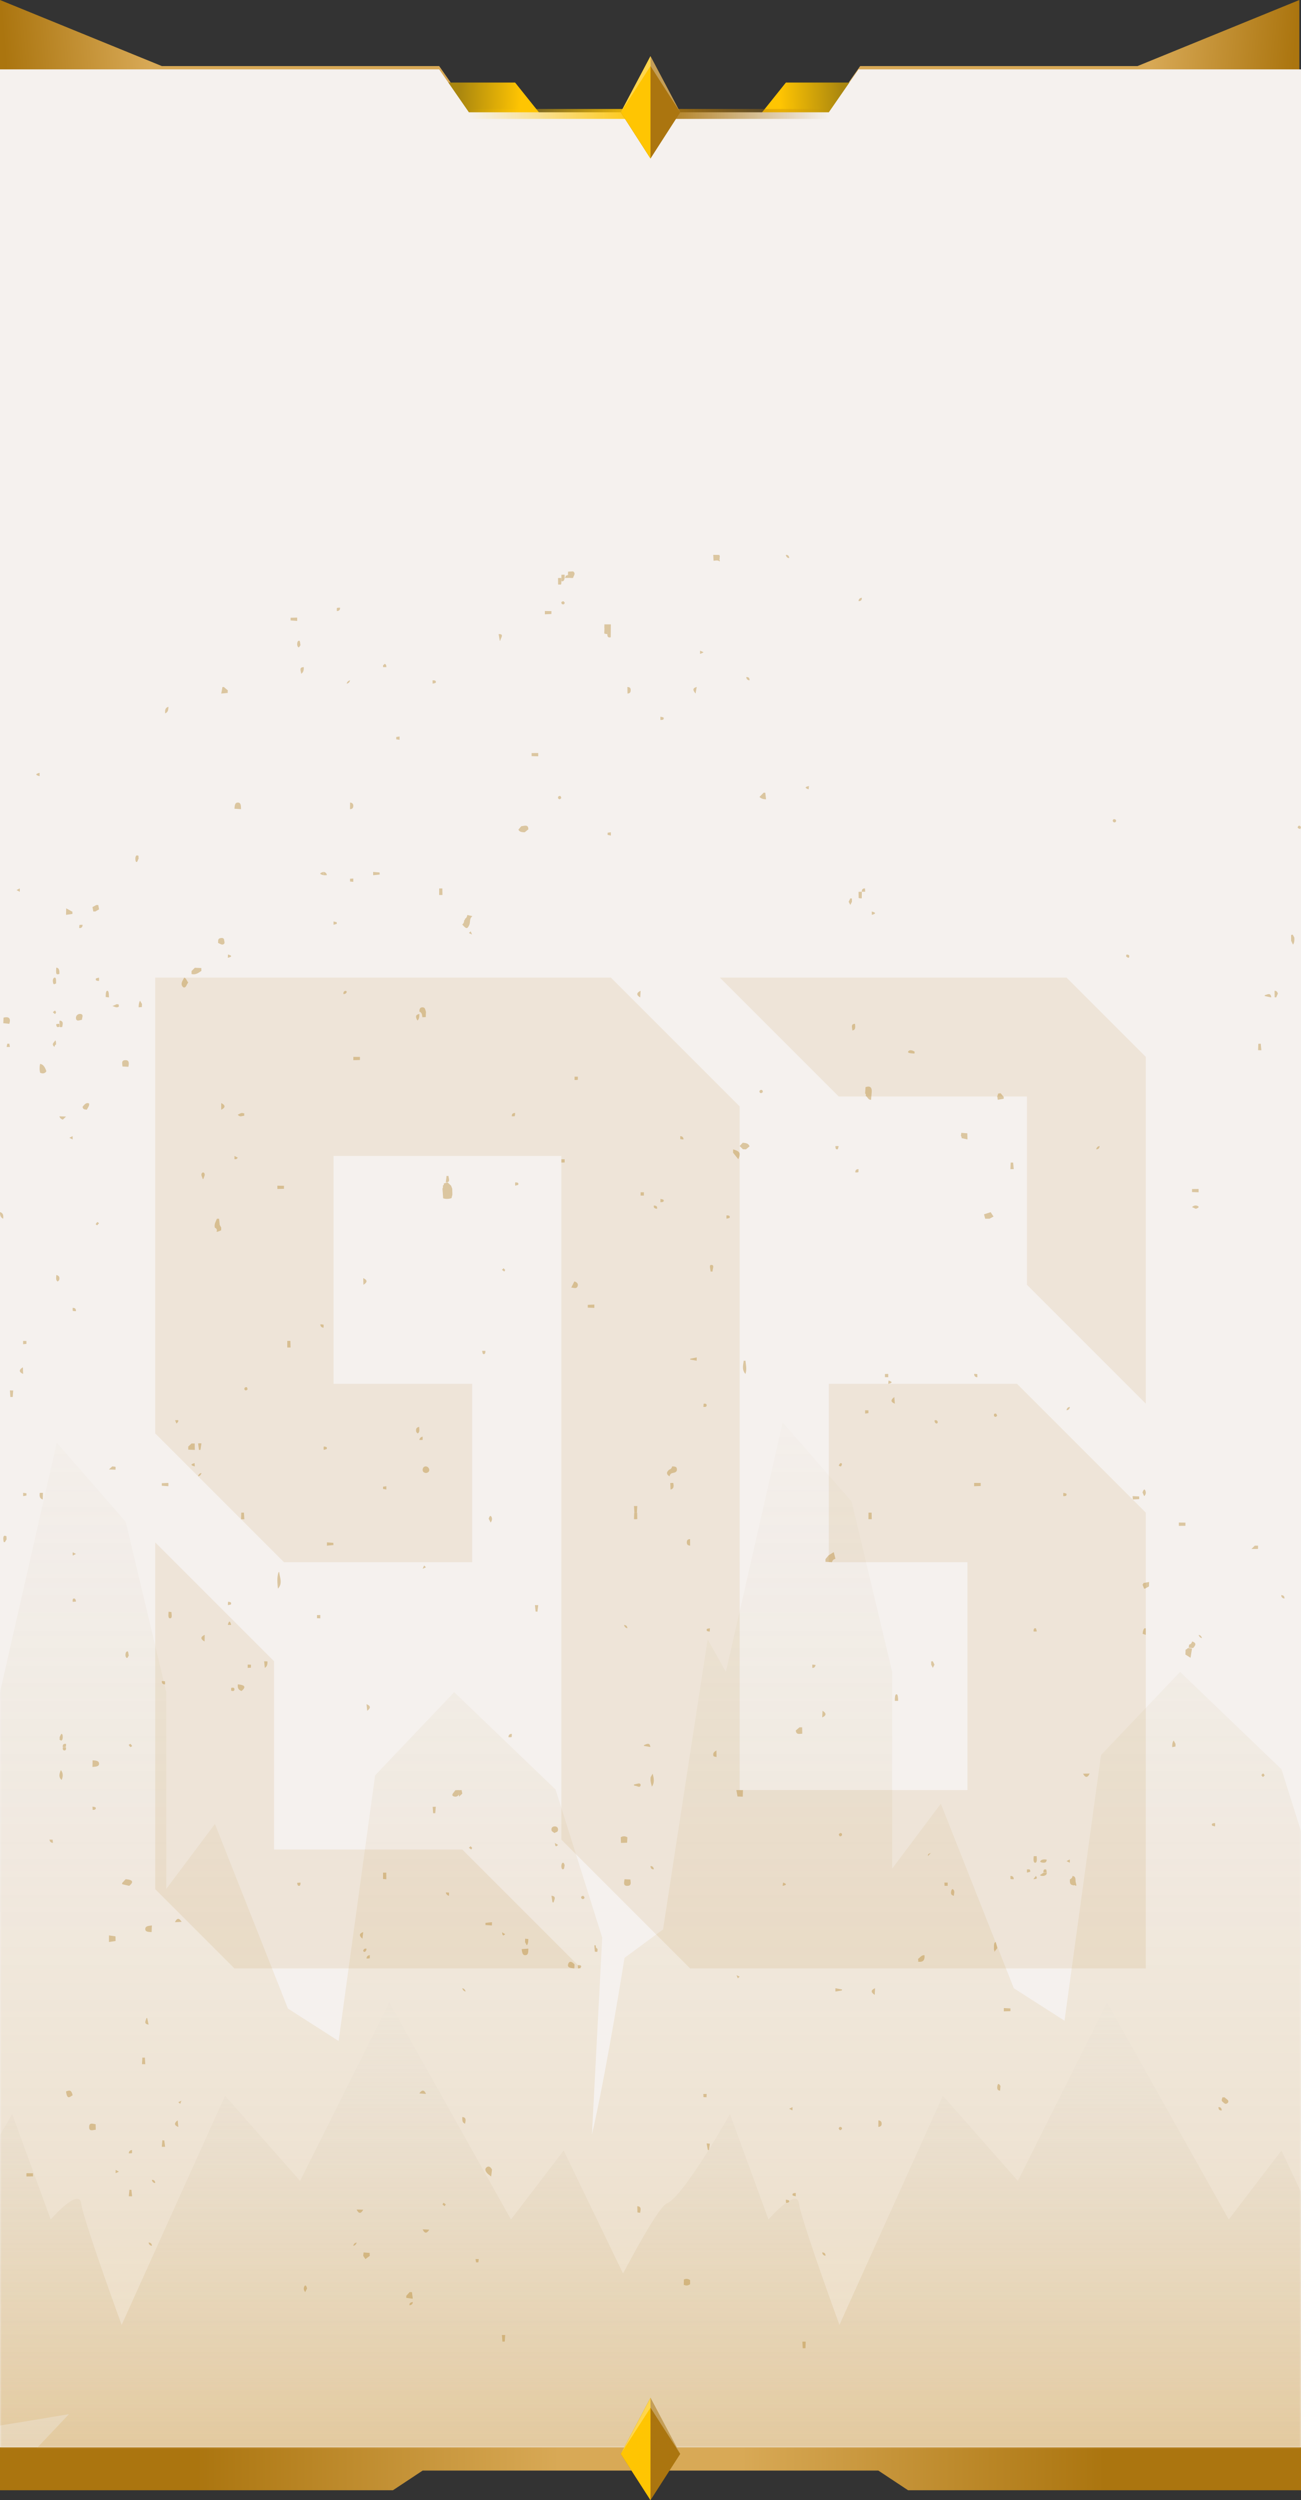 <svg xmlns="http://www.w3.org/2000/svg" width="394" height="757" fill="none" xmlns:v="https://vecta.io/nano"><rect width="100%" height="100%" fill="#333333" stroke="none"/><path d="M259 25h-21l-8 10h23l6-10z" fill="url(#C)"/><path d="M135 25h21l8 10h-23l-6-10z" fill="url(#D)"/><path d="M49 20L0 0v25h136.5l-3.5-5H49z" fill="url(#E)"/><path d="M344.5 20l49-20v25H257l3.5-5h84z" fill="url(#F)"/><path d="M394 754H275l-9-5.958h-69V740h197v14z" fill="url(#G)"/><path d="M0 754h119l9-5.958h69V740H0v14z" fill="url(#H)"/><path d="M0 21h133l9 13h109l9-13h134v720H0V21z" fill="#f5f1ee"/><g fill-rule="evenodd"><path d="M142 36h54v-3h-54v3z" fill="url(#I)"/><path d="M251 36h-53v-3h53v3z" fill="url(#J)"/></g><path d="M206 34l-9-17-9 17 9 14 9-14z" fill="#ab750f"/><path d="M188 34l9-17v31l-9-14z" fill="#ffc502"/><path d="M197 17l-9 17 9-14 9 14-9-17z" fill="#fff" fill-opacity=".3"/><mask id="A" maskUnits="userSpaceOnUse" x="0" y="21" width="394" height="720" mask-type="alpha"><path d="M133 21H0v720h394V21H260l-9 13H142l-9-13z" fill="#f5f1ee"/></mask><g mask="url(#A)"><path fill-rule="evenodd" d="M179.266 646.283l3.111-59.627-14.124-44.827-30.703-29.475-23.948 25.177-11.053 80.442-15.352-9.825-22.106-55.88-14.737 19.65v-59.564l-12.281-51.581-20.878-23.948L0 512.354l-5.527-9.825-13.509 87.811-11.667 8.597c-3.275 20.469-10.439 61.652-12.895 62.635s-8.392-14.329-11.053-22.107c-5.936 14.943-18.299 45.318-20.264 47.283l-21.492 76.144c4.097 10.716 46.001-10.356 66.413-20.621 6.1-3.067 10.281-5.17 10.959-5.17 2.947 0 27.837-4.093 39.914-6.14L0 753.067h259.749l-4.16-6.141h223.994l-12.896-19.036-43.598-68.775-9.825 21.493-14.738-29.475 3.685-70.618-14.124-44.826-30.703-29.475-23.948 25.176-11.053 80.443-15.352-9.825-22.106-55.88-14.738 19.65v-59.564l-12.281-51.581-20.878-23.949-17.194 75.53-5.526-9.825-13.51 87.811-11.667 8.597c-2.346 14.663-6.688 39.957-9.865 53.486z" fill="url(#K)" fill-opacity=".3"/></g><mask id="B" maskUnits="userSpaceOnUse" x="0" y="21" width="394" height="720" mask-type="alpha"><path d="M133 21H0v720h394V21H260l-9 13H142l-9-13z" fill="#f5f1ee"/></mask><g mask="url(#B)"><path fill-rule="evenodd" d="M-46.669 724.206c8.801-18.422 27.387-55.634 31.317-57.108s14.328-18.626 19.036-27.018l11.667 31.931c2.866-3.275 8.72-8.843 9.211-4.913s8.392 26.2 12.281 36.844l31.317-69.389 22.72 25.791 27.019-54.038 36.843 65.705 15.966-20.878 17.973 37.243c6.042-11.369 11.431-20.56 13.344-21.278 3.93-1.473 14.328-18.626 19.036-27.018l11.667 31.931c2.866-3.275 8.72-8.843 9.211-4.913s8.393 26.2 12.282 36.844l31.317-69.389 22.72 25.791 27.019-54.038 36.844 65.705 15.965-20.878c8.188 17.603 25.054 52.809 27.019 52.809s20.878 31.522 30.089 47.283l-291.68 3.684 1.549-2.765-218.927 2.765 17.194-30.703z" fill="url(#L)" fill-opacity=".6"/></g><path d="M206 743l-9-17-9 17 9 14 9-14z" fill="#ab750f"/><path d="M188 743l9-17v31l-9-14z" fill="#ffc502"/><path d="M197 726l-9 17 9-14 9 14-9-17z" fill="#fff" fill-opacity=".3"/><g opacity=".35" fill="#ab750f"><path d="M142.974 277.487c-.868.668-.473 1.782-.875 2.623-.583 1.214-.887 1.208-2.08-.154l-.019-.066c.434-.287.557-.721.557-1.222.214-.073.298-.227.246-.46.48-.254.648-.707.739-1.208l-.026.033 1.484.334-.019.12h-.007zm-6.369 81.517l.356.938.039 1.8-.266 1.034c-.839.253-1.678.327-2.527.037l-.207-2.916c.168-.29.197-.588.109-.9.296-.171.384-.394.276-.662l1.154-.335 1.066 1.012v-.008zm-71.537 12.725c-.265-1.119.312-1.863.623-2.729h.01l.649.022.088.873.099.982.462.838-.021.808a5.12 5.12 0 0 0-.603.253l-.686.224c-.104-.159-.099-.318.016-.462a.92.92 0 0 0-.634-.802l-.005-.007zm197.038-42.548c1.194-.421 1.979-.172 1.887 1.449l-.198 2.37.021-.023c-.862.156-1.053-.873-1.661-1.17.142-.296.092-.545-.155-.74l.127-1.918-.021.032zM202.756 447c-1.115-.676-.889-1.369-.02-2.061.451-.096.69-.454.827-.939.554.032 1.314-.024 1.416.692.171 1.138-.745 1.154-1.402 1.345-.458.104-.691.47-.821.955V447zm-5.135 90.049V537c.458 1.462.623 2.85-.209 3.967l.014.033c-.212-.928-.568-1.766-.366-2.957l-.059.148.62-1.133v-.009zM56.984 297.492c-.14.232-.301.439-.414.694-.333.75-.796 1.109-1.285.519-.511-.622-.247-1.357.113-1.979l.393-.726-.022.016c.613.096.801.997 1.231 1.444l-.016.04v-.008zm71.954 10.463l-1.015.045c-.123-.643-.061-1.357-.923-1.714.038-.52.062-1.189.746-1.273 1.085-.13 1.008.766 1.254 1.337l-.069 1.605h.007zM299.693 369h-1.331l-.362-1.322 2.03-.661-.033-.017.88 1.333.123-.05-1.307.711V369zM14 324.183l-.016.305c-.601.666-1.244.601-1.905.264l.081.113c-.222-.955-.211-1.91.016-2.865l-.081.161c.947.016 1.477.906 1.899 2.022H14zM84.162 481c-.154-1.681-.348-3.361.211-5h.183c.188 1.709 1.091 3.494-.394 5zm124.826 209.373l.012 1.226c-.647.506-1.318.506-2 .15l.075.119.041-1.74-.076.111c.659-.356 1.313-.317 1.943.134h.005zM148.745 659c-.403-.33-.846-.608-1.192-.991-.485-.538-.887-1.268-.139-1.816.674-.495 1.224.043 1.586.704l-.255 2.094V659zm73.273-310.992c2.096.613 2.355 1.097 1.585 2.992l-.814-1h.006l-.783-.976-.012-.016.018-1.008v.008zM360.993 499.13l-.459 2.87.049-.035L359 500.96l.049-1.457a1.81 1.81 0 0 0 .7-.503l1.251.13h-.007zM184.992 189.041l-.033 3.909c-.552.133-.955.025-1.012-.639-.05-.871.23-1.875-.931-2.274l.033-1.037-.049.05 2-.009h-.008zm139.812 378.966c1.174.192.797 1.18.967 1.887l.229.973-.28.133-.214-.228c-.192.088-.392.103-.598.029-1.041-.192-.886-1.017-.908-1.747.421-.236.782-.509.797-1.054l.007.007zM37 570.496v-.361L38.041 569c1.963.135 2.676.681 1.087 2L37 570.496zM346.777 481h-.293l-.484-1.225c.19-.121.271-.267.249-.45L348 479l-.044 1.346-1.179.649V481zM250 472.892v-.831l.944-1.147h.016l1.424-.897.128-.017.488 1.97-.032.033c-.528.116-.864.44-1 .997l-1.968-.108zm-111.017 70.506c-.351.442-.841.778-1.594.501-.543-.194-.429-.59-.192-.926l.717-.932L139 542l-.009 1.398h-.008zM75 420.673c-.194.118-.406.355-.569.324-.418-.087-.551-.455-.315-.811.097-.143.478-.237.617-.156.157.094.182.418.266.643zM129.026 446c-.681-.061-1.112-.434-1.012-1.13.101-.666.611-1.009 1.242-.817a1.25 1.25 0 0 1 .711.767c.161.706-.29 1.069-.941 1.18zm88.794-277.964c.185.268.215.558.085.855a.78.78 0 0 1-.062.602c.169.145.2.319.1.507-.561-.486-1.213-.261-1.843-.217L216 168l1.813.022.007.014zM209 468c-.504-.09-1.095-.148-.987-1.213.071-.672.564-.746.971-.787l.016 2zm-35.443-293c-.259 0-.512 0-.772-.008.018-.679-.34-.9-.785-1.015l.043-.893 1.502-.084c.964.656.111 1.328.012 2zm-2.982 7c.146.161.425.323.425.484 0 .437-.349.622-.748.455-.153-.066-.292-.425-.241-.598.044-.15.367-.227.57-.335l-.006-.006zM91 195.351c-.191.231-.406.707-.572.643-.412-.18-.547-.913-.314-1.634.092-.283.474-.463.615-.296.154.193.185.837.271 1.287zM190.035 210l-.035-2c.476.088 1.097.032.987 1.197-.064.699-.56.763-.952.803zM39 501.263c-.179.258-.364.761-.526.736-.424-.086-.591-.773-.388-1.533.084-.307.46-.564.615-.429s.203.797.299 1.226zm131-259.628c-.18.132-.366.383-.528.364-.415-.056-.583-.408-.397-.784.078-.15.457-.263.613-.194.156.075.21.401.312.614zm-98.992 3.223c.049-.775.105-1.749.842-1.843 1.207-.161 1.101 1.04 1.15 1.985l-2-.132.008-.01zM337.399 248c.16.071.445.107.522.25.178.32.047.647-.309.742-.154.042-.468-.089-.539-.232-.154-.308-.071-.617.326-.76zM73.154 512c-1.142-.391-1.208-1.173-1.133-2 1.798.155 2.79.605 1.133 2zm197.85 3c-.004-.807.016-1.82.361-1.967.559-.246.599.934.635 1.937l-1 .03h.004zM28.832 276l-.288-.033-.288.027-.256-1.348.016-.011 1.208-.635a1.24 1.24 0 0 0 .536 0l.24 1.343-1.176.657h.008zm363.154 7.896c.044.856.008 1.64-.426 2.104l-.548-1.144-.012-1.72a1 1 0 0 1 .485-.136l.016.024.485.864v.008zm-330.994 10.06c-.888.634-1.775 1.285-2.986.956v-.893L59.031 293l-.024.024 1.969.086c-.016.282 0 .572.024.854l-.008-.008zM28 535l.04-2c.791.04 1.802.096 1.932.787.23 1.149-1.021 1.109-1.972 1.213zm4.004-233.143c.029-.755.033-1.748.404-1.844.58-.153.559 1.041.592 1.987l-1-.134.004-.009zM223 542.008l2 .008-.06 1.984-1.585-.056L223 542v.008zM127 307c.004.834-.069 1.598-.577 2-.917-1.583-.166-1.792.577-2zm4.81 242h-.636l-.141-1.983-.033.068 1-.042-.021-.043-.169 2zm145.142-230c-.885-.064-2.25-.077-1.894-.642.394-.619 1.346-.332 1.942.082l-.058.56h.01zM167.89 555c-.292-.254-.777-.463-.853-.761-.183-.816.335-1.29 1.069-1.235.755.055 1.057.706.809 1.379-.108.297-.669.419-1.025.617zm86.11.422c.163-.151.325-.422.488-.422.44 0 .615.353.452.75-.066.151-.428.29-.596.239-.151-.044-.229-.371-.338-.567H254zM230.458 331c-.367-.101-.541-.369-.419-.714.052-.143.343-.297.512-.285.378.035.524.357.413.696-.047.142-.332.202-.506.303zm-59.464 233.76c-.082.366-.111.926-.251 1.086-.321.343-.648.103-.735-.617-.041-.32.087-.937.233-1.086.321-.343.601-.045.759.629l-.006-.012zm121.947-221.617L293 345l-1.792-.398c.045-.264-.03-.489-.208-.685l.134-.917 1.807.143zM116.996 569l-.996-.074V567h.988l.012 1.992-.004.008z"/><path d="M224.935 346c.849.09 1.714.127 2.065 1.09l-.109.089-.99.821-.452-.015h-.452l-.997-.992.935-.993zM90.004 570.089l.994-.089c.004.377.029.885-.313.975-.564.151-.63-.405-.685-.886h.004zM176.573 574c.151.161.427.321.427.482 0 .44-.345.624-.747.457-.157-.065-.288-.428-.244-.606.037-.149.363-.226.564-.333zm-130.67 11c-.755-.057-1.781-.008-1.888-.745-.165-1.117 1.036-1.142 1.985-1.255l-.087 2h-.01zm-10.928 1.303l.025 1.402-2 .295.008-2 1.966.295v.008zM301 590.32c.052-.941-.137-2.199.556-2.301l-.008-.019.452 1.64v.242l-.879 1.118c.044-.307 0-.531-.121-.68zm-143-.16l1.999-.16c0 .755.05 1.774-.636 1.953-1.129.292-1.254-.83-1.363-1.783v-.01zm15.907 5.84c-.861-.135-2.195-.126-1.852-1.276.371-1.232 1.315-.683 1.945.108l-.083 1.168h-.01zm196.89 39l.956.785c.346.322.316.724-.015.991-.693.572-1.076-.103-1.445-.365-.55-.389-.174-.918-.083-1.393.196.049.399.043.595-.018h-.008zM1.134 466.937c-.34-1.729-.024-2.245.826-1.768l-.012-.039.051.939v.016l-.565.915-.142-.141-.154.071-.004.007zm384.891-164.961l-.025-1.97c.403-.041.761.121 1 .823l-.521 1.171-.227-.032h-.227v.008zm-350.067 2.122c-.117.316.404.781-.53.898-.359.042-.853-.228-1.285-.354H34l1.455-.642c.117.112.279.144.503.098zm6.045.902c-.024-.809.101-1.489.408-2l.589.996a6.73 6.73 0 0 0-.024.902l-.973.102zM22.011 485c-.01-.42-.088-.976.387-1 .402-.017.578.444.602.929l-.989.071zM302.18 333l-.18-1.087a1.86 1.86 0 0 0 .256-.795l.767-.118.977 1.165c-.068.166-.068.339-.015.512l-1.805.323zm-19.686 170l.506 1.023-.502.977-.008-.016-.478-.945-.012-.024.008-.976c.159-.024.319-.031.478-.039h.008zm78.515-137.516c.432-.408 1.081-.709 1.825-.262.45.275-.095.593-.7.778l-1.134-.516h.009zM242.992 524.921c-.842.04-1.846.424-1.992-.96l.016-.024 1.109-.937h.802l.032 1.945.041-.024h-.008zm-224.951 1.048c.281-.344.471-1.45.874-.731.095.162.113.914.041 1.204-.254.966-.625.419-.956.257.091-.214.104-.462.041-.73zM355.013 529c-.056-.845.068-1.522.431-2l.556 1.036c-.016.255-.02.51-.008.765l-.975.199h-.004zM217 532c-.329-.112-.886-.12-.945-.361-.252-1.021.411-1.278.904-1.639l.041 2zM92.442 694c-.355-.392-.625-1.008-.288-1.686s.643-.151.846.562L92.442 694zM18.665 538.93c-.983-.842-.698-1.851-.278-2.886l.09-.044c.713.947.63 1.965.15 3l.037-.079v.009zm97.343-336.946l-.008-.508.514-.476c.461.185.493.581.485 1l-.991-.016zm-48.652 6.049l.421-.033L69 209.033a2.46 2.46 0 0 0-.024.77l-1.968.197H67l.364-1.967h-.008zM232 241.998c-.773.025-1.458-.168-2-.705l1.28-1.293.48.025.231 1.973H232zm69.994 186.696c-.192.11-.403.337-.565.302-.397-.082-.536-.459-.343-.858.06-.123.433-.185.559-.096.169.124.241.426.355.652h-.006zM159.525 589l-.525-.96.039-1.04.961.095c-.012.794-.058 1.54-.475 1.905zm-34.573 107l-1.944-.25a.82.82 0 0 0-.008-.57l1.052-1.18c.233.023.474.023.707.008l.241 1.929-.048.063zm55.055-106.972a.72.72 0 0 1 .426.008c0 .616.145.904.411.912l.156.413a3.28 3.28 0 0 0-.118.639l-.754-.078-.128-1.886.01-.015-.003.007zM57.016 438.927L57 438l1.073-.992-.032.041.463.024.463-.016V437l.032 2-2-.073h.016zM278 593.139c.636-.419 1.068-1.247 1.981-1.127.141 1.536-.505 2.182-1.94 1.938.073-.274.057-.547-.041-.811zm-23-149.798c-.109.225-.16.563-.333.643-.161.073-.436-.12-.667-.199.128-.225.212-.497.391-.656.256-.239.494-.133.609.212zm2-170.296l.523-1.045.477.068v.977l-.469.925-.015.03-.516-.962v.007zm-236.983 1.963l1.983 1.1a.64.64 0 0 0-.017.611L20 277l.05-2-.025.016-.008-.008zM346 451.882c.263-.705.6-1.393.936-.344.195.602-.086 1.213-.431 1.462l-.505-1.118zM111.969 682.143c-.031.296-.023.583.031.878l-1.338.979-.662-.962.108-1.038h-.008l1.869.143zM148 459.859c.199-.701.506-1.204.84-.566.339.647.082 1.276-.244 1.707l-.596-1.141zM129 634l-2-.153c.75-1.074 1.435-1.235 2 .153zm173.888-1c-.502 0-1.011-.211-.861-1.242.172-1.241.606-.707.973-.161-.06.459-.097.931-.112 1.403zM169.024 177l-.024-1.971a5.05 5.05 0 0 1 .991-.009v1.071c.024.305 0 .611-.096.909h-.436-.435zm-4.012 8l1.988.04-.016.864-1.972.096v-1zm-77.004 2.038L90 187v1l-1.984-.138-.016-.831.008.007zM43.873 623l.127 2c-.336 0-.664-.008-1-.016l.119-1.984a5.93 5.93 0 0 0 .754 0zm107.483-429l-.356-1.995c1.867-.094.557 1.224.506 1.986h-.15V194zm60.646 3.009l.968.421.03.14-.994.43v-1l-.004.009zM210.643 210c-.573-.767-1.249-1.55.357-2l-.357 2zm-160.622 6c-.061-.85-.061-1.667.979-2 0 .817-.061 1.608-.979 2zm69.991 7.142L121 223v1l-1-.157.012-.701zM161 228.016l2-.016v1l-2-.056v-.92-.008zM244.886 239c-1.082-.365-1.318-.707.114-1l-.114 1zm-138.863 4c.696.053 1.083.487.952 1.274-.086.522-.511.735-.975.726l.023-2zm287.809 8c-.706-.119-1.147-.407-.557-.939.22-.196.576.119.725.372-.097.18-.155.371-.168.567zm-209.816 1.13l.976-.13.008 1-1-.214c.016-.213.02-.435.016-.656zm-71.008 11.878l1.951.159c0 .212.008.424.041.636l-2 .197v-1l.008.008zM106 266.065l.996-.065-.004 1-.988-.097v-.838H106zM133 271l.008-2h.959l.033 1.992h-.5-.5V271zm127-.961l1-.039-.024 1.988a2.27 2.27 0 0 1-.944-.101l-.032-1.856v.008zm4.028 6.961l-.028-1c1.338.325 1.319.663.028 1zM101 279l.979.238a1.9 1.9 0 0 0 .021.482l-.996.28-.004-1zm-32 11l.038-1c1.27.343 1.308.677-.038 1zm272.157-.984c1.092.062.866.535.715.984-.464-.045-.69-.257-.872-.51.069-.159.125-.323.169-.49l-.018.012.006.004zM44.568 611l.432 2c-1.635-.196-.822-1.191-.614-1.991h.182V611zM194 300l-.111 2c-1.217-.719-1.189-1.383.111-2zm189.051 1.299c.776-.147 1.755-.883 1.949.701h-.008l-1.992-.424.051-.277zM306 608.947l-2 .053v-1l2 .114v.833zM2.007 316.996l.2-.98c.207.012.414.008.614-.016l.179.992L2 317l.007-.004zm379 .972l.074-1.928a7.34 7.34 0 0 0 .726-.04l.193 2-1-.032h.007zM107 320l2 .016-.008.936-1.984.048v-1H107zm-40 16v-2c1.333.669 1.333 1.331 0 2zm7 1.802l-.887.173c-.529.109-.825-.16-1.113-.456.366-.173.716-.404 1.105-.501.265-.064.591.058.887.103a2.03 2.03 0 0 0 0 .687l.008-.006z"/><path d="M18 338l2 .071-.968.929c-.545-.177-.91-.489-1.032-1zm152 13.008h1v.967l-1 .025v-1 .008zm136 2.984l.08-1.992.744.016.176 1.968-1 .016v-.008zM265 602l-.091 2c-1.156-.715-1.298-1.39.091-2zm-10.051.679l-1.933.321c-.017-.33-.025-.67 0-1l1.984.376-.051.294v.009zM61.421 357l-.341-.91c-.234-.592.085-1.09.426-1.09.334 0 .653.489.405 1.082l-.341.909h-.149V357zm22.582 2l1.997.035-.008.912-1.972.053a8.05 8.05 0 0 1-.008-.991l-.008-.009zm277.005 1.024l1.98-.024v1l-1.988-.065v-.902l.008-.009zM198.983 366c-1.025-.114-1.056-.535-.932-1 1.109.092.948.57.932 1zM0 367c1.055.322 1.046 1.149.969 2-.884-.405-.978-1.174-.969-2zm215.202 18c-.023-.712-.518-1.956.131-1.997 1.222-.08.371 1.275.472 1.997h-.302-.301zm-105.136 4l-.066-2c1.429.62 1.213 1.298.066 2zm67.942 6.079L180 395v1l-2-.071.008-.85zM7 406l1 .031-.004.875L7 407v-1zm80 1.992l.008-1.992h.936l.056 2h-1v-.008zm122.077 3.391L211 411l-.017 1-1.983-.355.077-.262zM7 416c-1.421-.634-1.223-1.309-.063-2L7 416zm261.004.024L269 416v1l-1-.024v-.952h.004zM269 419l.093-1c1.119.358 1.329.698-.093 1zM3.142 423L3 421l1 .016-.15 1.976-.354-.016-.362.016.008.008zM271 425c-1.477-.556-1.131-1.25-.165-2l.165 2zm-57.924.041c.378-.068.944-.129.923.505-.015.521-.615.483-.999.415a8.02 8.02 0 0 0 .081-.92h-.005zM262.004 427l.996.023-.008.854L262 428v-1h.004zm-208.596 3.975l-.385-.962-.023.008.469-.021h.477c.193.386-.177.686-.462 1l-.077-.025zM58.915 443l.085 1c-1.29-.316-1.347-.648-.085-1zm-23.933 1.096a5.66 5.66 0 0 1 0 .904L33 444.926l.999-.926.975.104.008-.008zm14.034 4.987L50.97 449a4.14 4.14 0 0 1 0 1l-1.97-.149v-.768h.016zM203.075 451l-.075-1.975.895-.025c.205.966.192 1.797-.813 2h-.007zm91.941-2l1.98.016v.913L295 450l.008-.992.008-.008zm-179.012 1.142L117 450v1l-1-.173.004-.693v.008zM7.02 452l.98.149v.672l-.976.179-.008-.015-.016-.948.016-.037h.004zm5.98 0l-.053 2c-.991-.293-1.021-1.098-.893-1.984L13 452zm330 1l2 .098v.812l-1.913.09-.087-1zm-150 3l-.12 2c-.256-.031-.504-.031-.76 0l-.12-2h1zm-120 4l.071-2h.803l.126 2h-1zm190 0l.017-2h.94l.043 1.984h-.496-.495L263 460zm94 1l2 .024v.96l-1.992.016v-1H357zm-257.976 6l1.919.141c0 .222.017.444.057.666L99 468l.024-1zM110 585l-.238 2c-.886-.768-1.224-1.477.238-2zm52.213-97.033l-.213-1.959h.008l.984-.008H163l-.244 2-.268-.041h-.275v.008zM96 489.017l1-.017v1l-.996-.033v-.959l-.004.009zm250.036 5.7c.174-1.582.529-1.85.952-1.667L347 495l-1-.325.036.042zM148.968 583l-1.96-.137a2.58 2.58 0 0 0-.008-.657l1.976-.206.024.031-.024.969h-.008zm-87.015-86c-1.242-.691-1.316-1.357.047-2l-.047 2zM55 581.904L53 582c.61-1.374 1.285-1.261 2-.096zM80.194 505L80 503.017l.023-.017.968.041c.046.802-.062 1.529-.797 1.951V505zm-5.182-1l.985.027v.911l-.989.062v-1h.004zm170.992 0l.996.123c-.189.769-.567.914-1 .87l.004-.993zM70 511.074c.387-.095 1.005-.208 1 .431-.005.656-.613.509-1 .397v-.837.009zM111.205 518l-.205-2c1.385.543 1.214 1.235.205 2zM249 520l.102-2c1.177.715 1.251 1.382-.102 2zm-53.965 8.381c.826-.306 1.774-.917 1.922.619l.043-.032-2-.346.035-.233v-.008zM328 537.046l2-.046c-.642 1.339-1.309 1.312-2 .046zm-135.99 3.262l1.083-.248c.719-.188.997.083.882.595-.086.384-.46.421-.901.241-.326-.136-.71-.189-1.074-.279v-.301l.01-.008zm-53.004 1.733l.793-.041.201 1.074-1 .926.006-1.959zm174.921 19.966c.104.768.19 1.993-.431 1.993-.612 0-.526-1.225-.423-1.993h.854zm-2.913 3.999c.392.091 1.011-.307.985.671 0 .124-.638.215-.985.323-.019-.331-.019-.663 0-.994zM237 571l.157-1c1.009.374 1.29.72-.157 1zm49.051-.008l-.051-.983h1V571h-.475-.474v-.008zM167.315 576l-.315-2c1.619.156.818 1.186.682 1.983l-.358.017h-.009zM244 709.002l-.065 1.998h-.837l-.098-1.982c.333-.024.667-.024 1 0v-.016zm-91-1.994l-.134 1.968-.709.024-.157-2h1v.008zm-8.008-23l-.126.98-.693.012-.173-.992.016-.008.984.012-.008-.004zM130 675.101c-.707 1.132-1.382 1.298-2-.101l2 .101zm-20-6.044c-.691 1.243-1.358 1.29-2-.057l2 .057zM193 668c1.349.083.986 1.108.86 2l.029-.025c-.289 0-.57-.033-.845-.117L193 668zm-153.216-4.984L40 665c-.336 0-.664-.008-1-.016l.209-1.984a1.66 1.66 0 0 0 .567.025l.008-.009zM10 658.974L8.011 659a8.21 8.21 0 0 1 .008-1l1.964.026.016.948zm204.976-9.908l-.266 1.876-.347.058-.363-1.983.024-.017c.331.008.653.041.976.091l-.032-.025h.008zm-165.226-.992L50 650h-.5-.5l.19-2c.172.083.362.107.552.074h.009zM53.817 642l.183 2c-1.403-.554-1.203-1.248-.183-2zm86.19-1c1.25.091 1.048 1.041.831 2-.915-.289-.845-1.165-.831-2zM238 168c.656.008.992.341 1 1-.586-.078-.922-.411-1-1zm22.998 13c.033.69-.291 1.03-.998.998.05-.609.382-.941.998-.998zm-158.962 3.086a2.51 2.51 0 0 1 .964-.066c-.017.647-.324 1.004-.997.979a8.38 8.38 0 0 1 .025-.913h.008zM226 205.005c.721-.054 1.043.293.996.995-.612-.054-.941-.393-.996-.995zM106 206c-.114.561-.447.886-1 1 .122-.545.463-.878 1-1zm25 .004c.539-.017 1.134-.017.973.673-.037.161-.623.221-.954.323l-.019-.996zM200.024 217c.332.105.909.158.948.316.166.675-.43.675-.957.684a8.34 8.34 0 0 1 0-1h.009zM11.991 235c-1.333-.339-1.308-.67 0-1v1zm-6.008 35L5 269.5l.983-.5a7.42 7.42 0 0 1 0 .991V270zm256.009 0h-.991c-.023-.728.31-1.044.969-.995l.03.987-.008.008zM24.076 280.034l.922-.032c.024.694-.31 1.021-.994.997a3.9 3.9 0 0 1 .072-.965zM29.985 297c-.532-.009-1.13-.037-.953-.673.044-.159.62-.224.942-.327a5.93 5.93 0 0 1 .011.991V297zM174 327v-1h1l-.008.944c-.331.056-.653.064-.984.048L174 327zm-18.992 11c-.041-.687.285-1.03.992-.998 0 .335-.033.655-.13.966a7.9 7.9 0 0 1-.87.024l.008.008zm-133.009 7l-.999-.495.978-.505c.021.33.031.67.01 1h.01zm184.009-.992c.642.016.968.35.992.992a4.02 4.02 0 0 1-.976-.114L206 344l.008.008zm47.982 3.028c-.109.323-.168.903-.327.936-.653.167-.633-.446-.663-.947.337-.033.663-.033 1 0l-.01.011zM333 347c-.024.625-.347.977-1 1 .089-.563.419-.906 1-1zm-262 3l1 .505c-.235.407-.566.569-.993.464V350H71zm188.016 4.989c0-.64.282-1.019.984-.987l-.04.9a1.88 1.88 0 0 1-.96.063l.016.024zM156.014 358c.571 0 1.141.073.947.67-.045.165-.616.22-.935.33a4.69 4.69 0 0 1 0-.991l-.012-.009zm44.018 5c.325.111.898.176.941.343.162.648-.443.648-.973.657l.032-.991V363zm19.99 5c.519 0 1.118 0 .949.682-.04.163-.619.218-.949.318a5.76 5.76 0 0 1 0-1zM22.031 396.904c-.031-.303-.039-.598-.024-.902.681-.032 1.042.272.987.998a4.37 4.37 0 0 1-.963-.096zm74.977 4.102a3.35 3.35 0 0 1 .973.078 5.65 5.65 0 0 1 0 .916c-.585-.043-.915-.372-.981-.985l.008-.009zM147 409.013c-.019.505.009 1.123-.682.961-.159-.041-.215-.617-.318-.951a5.39 5.39 0 0 1 1 0v-.01zm148 6.996a3.56 3.56 0 0 1 .967.064L296 417c-.659-.016-.967-.368-1-.999v.008zM322.035 452c.334.111.908.166.94.333.156.674-.439.674-.971.665-.01-.333 0-.665.021-.998h.01zM388 483.001c.715-.024 1.017.344.999.999-.62-.065-.947-.409-.999-.999zM69.068 485c.569.008 1.109.116.878.736-.058.157-.617.181-.945.264l.058-1h.01zM69 491.977c.348-1.38.678-1.23 1 .023-.33 0-.661 0-1-.023zM189 492c.648.053.952.402 1 1-.576-.114-.888-.462-1-1zm25.93 2c-.554-.017-1.107-.119-.876-.729.06-.161.614-.186.946-.271l-.06 1h-.01zM49.001 509.009a3.52 3.52 0 0 1 .972.066c.024.31.033.621.024.923-.686.032-1.013-.302-.996-.997v.008zM107 680c.107-.561.434-.894 1-1a1.27 1.27 0 0 1-1 1zm-62-1c.615.024.977.328 1 1-.546-.096-.9-.408-1-1zm194.979-40l-.979-.513 1-.487-.021 1zm-1.957 27c.33.097.88.142.936.301.209.575-.397.619-.903.699-.055-.336-.066-.664-.044-1h.011zm2.947-1c-.331-.107-.9-.17-.942-.33-.165-.652.456-.643.973-.67l-.021 1h-.01z"/><path d="M140 602c.558.121.892.452 1 1-.55-.121-.875-.468-1-1zm-94 58c.639.016.985.328 1 1-.569-.086-.915-.406-1-1zm90-86c-.553-.099-.878-.438-.992-1H135c.333 0 .667.008.992.05v.95H136zm-24.025 18.926l-.483.074H111c.041-.628.361-.975 1-1l-.025.926zM35.039 657l.961.552-1 .448.039-1zM307 568.984l-.49.016-.482-.072c-.025-.306-.033-.62-.025-.926.695-.032.997.33.997.982zM249 682c.651 0 1 .309 1 1-.587-.073-.929-.398-1-1zM15.93 557.024c.057.326.082.651.065.976-.587-.081-.93-.406-.995-1l.93.024zm24.05 94.892a3.23 3.23 0 0 1-.98.075c.041-.633.371-.966.997-.991l-.017.916zM28 547c.334.091.893.124.951.281.216.619-.324.727-.902.719l-.039-1H28zm342 91.992c-.728.07-.991-.324-1-.989.693-.043.974.35 1 .989zm-53.009-71.974c.046.347-.074.68-.679.9a2.17 2.17 0 0 1-.936.053c-.781-.189-.138-.387.082-.567.165-.145.404-.272.615-.404h.468l.459.022-.009-.004z"/><path d="M317 563.07c-.094.564-.199 1.129-1.508.861-.199-.043-.514-.202-.491-.268.269-.673 1.041-.746 1.976-.601l.023.008zm-4 5.861l.713-.931c.744.98-.13.891-.683 1l-.03-.069zm4-1.931l-.488-.064h-.498c-.068-.636.098-1.102.771-.88.147.043.147.615.215.944zM19.927 529c.13.391.13.984-.376 1-.575.015-.614-.548-.499-.944.292.005.583-.01.875-.051V529z"/><path d="M19.892 528.92a3.67 3.67 0 0 1-.875.079c-.1-.774.261-1.065.967-.987.038.308.008.608-.084.908h-.008zm4.95-220.132c-.636.016-1.567.62-1.802-.285-.226-.889.549-1.685 1.48-1.467.897.218.253 1.157.305 1.777l.017-.025zm264.065 265.204c-.8-.111-1.125-.628-.754-1.646.149-.407.37-.432.579-.195.501.552.143 1.23.162 1.849h.007l.006-.008zM143 282.98l-1-.475.546-.505.423 1 .031-.03v.01zm-76.978 2.533c.139-.591-.256-1.414 1.044-1.509.511-.04.781.253.81.585.044.501.431 1.183-.438 1.397-.372.096-.957-.321-1.438-.501l.022.028zM51.05 488l.864.103c.033.726.297 1.775-.306 1.885-.77.143-.611-1.057-.558-1.988zm231.972-57.92c.433-.172.794-.09.975.477.028.099-.13.414-.217.432-.491.081-.701-.297-.78-.846l.022-.063zM225.211 412a2.64 2.64 0 0 0 .562.008c.058 1.208.496 2.423-.026 3.992-1.194-1.38-.619-2.737-.536-4zM360 498.875l.119-.895c.491-.125.789-.462.9-.98 1.437.447 1.079 1.184.298 2l-1.317-.118v-.007zm3-3.875c.54.121.863.468 1 1-.532-.129-.855-.476-1-1zM17.032 293c.637 0 1.035.473.959 1.898-1.008.255-1.05.172-.959-1.898zm-.04 4.771c-.358.009-.832.797-.981-.603-.068-.65.205-1.049.426-1.132.665-.26.499.946.563 1.725l-.009.019v-.009zM30 370.345l-.559.655c-.158-.109-.474-.252-.438-.336.085-.235.304-.446.474-.664l.523.336v.009zm-13-63.81c-.108.147-.252.498-.347.463-.23-.085-.437-.337-.653-.52.221-.168.432-.406.662-.476.085-.029.221.343.333.526l.005.007zm24.954-47.425a3.65 3.65 0 0 0 .046.82c-.272.375-.391 1.429-.844.945-.123-.133-.196-.867-.134-1.21.169-.945.583-.625.932-.563v.008zm84.99 172.899c.013.727.259 1.555-.395 1.984-.095.065-.477-.326-.518-.578-.163-1.005.334-1.275.933-1.387l-.02-.028v.009zm1.021 3.975l-.482.016-.483-.016c.098-.561.425-.878.982-.984.024.325.024.65 0 .976l-.017.008zM98.045 439a3.18 3.18 0 0 1-.01-1c.548.008 1.118.084.928.664-.053.16-.601.227-.918.336zm5.978-138.008c-.083-.483.049-.867.604-.99.1-.023.381.184.373.261-.058.514-.464.691-.961.737h-.025l.009-.008zm-85.948 9.022a1.59 1.59 0 0 1 .016-1.014c1.246.184.902 1.124.738 1.972l-.377.028-.377-.028c-.025-.322-.025-.645 0-.967v.009zM111 590.024c-.034.521-.21.938-.73.976-.092 0-.293-.284-.268-.379.143-.559.528-.682.998-.597zM175.068 596l-.068-1c.5 0 1.013 0 1 .43-.014.355-.384.525-.925.57h-.007zM17.031 386.048c.62.133 1.121.438.926 1.401-.052.238-.456.61-.538.543-.635-.476-.359-1.287-.366-1.992l-.023.038v.01zm155.977 3.795l.928-1.843c.688.197 1.2.622 1.032 1.294-.272 1.119-1.232.578-1.968.556l.008-.007zM134.653 668l-.653-.53c.107-.16.24-.493.331-.469.231.074.446.296.669.456l-.347.531V668zm8.334-108.481l-.267.481-.72-.532.52-.468.48.519h-.013zM39.521 528c.169.224.393.448.477.681.028.086-.337.207-.52.319-.169-.224-.393-.448-.477-.681-.028-.086.337-.207.52-.319zM28.952 643.168l.048 1.673c-.863.061-2.154.688-1.985-1.054.113-1.202 1.202-.688 1.945-.619h-.008zm225.314.847c.17 0 .378-.053.483.04.417.319.313.691-.3.943-.079.027-.366-.292-.444-.505-.039-.119.157-.318.248-.478h.013zM383 537.542c-.177.166-.367.471-.532.458s-.316-.347-.468-.542c.177-.166.367-.471.532-.458.164 0 .316.347.468.542zM153 384.511l-.265.489-.735-.511.506-.489.482.511H153zM38.883 323l-1.783-.081c-.039-.758-.442-1.801.698-1.907 1.45-.139 1.256.994 1.085 1.988zM189.13 569l1.788.074c.008.743.434 1.798-.738 1.914-1.599.148-1.14-1.081-1.05-1.988zM223 598.032l1 .463-.557.505-.409-1-.034.032zM97.967 264l.033 1c-1.305-.305-1.35-.641-.033-1z"/><path d="M99 264.976l-.48.024h-.48l-.04-1c.585.087.902.417.992.976H99zM379.996 468H381l-.024.988L379 469l1.004-1h-.008zm-98.044 93l-.952 1c.048-.21.032-.516.175-.629.222-.177.539-.226.825-.339l-.032-.032h-.016zM22.056 471c-.068-.33-.078-.67-.01-1l.953.496-.934.504h-.01zM197 565c.656.016.944.38 1 .998-.696.032-.976-.356-1-.998zm-45 20.034l1 .585c-.898.922-.837-.045-.969-.619l-.031.034zM323 427c.076-.588.39-.941 1-1-.068.597-.398.933-1 1zm-195 48l.44-1 .56.542-1 .458zM54.958 636l-.394 1-.564-.5 1-.46-.042-.03V636zm80.282-279.991c.192.086.384.095.584.017-.024.779.768 1.974-.824 1.974l.248-2-.008.009zm32.77 202.002l.99.591c-.969.991-.802-.123-.979-.602l-.021.022.01-.011zM17 316.244c-.28.064-.446.307-.491.756-1.169-.974.016-1.359.195-2 .345.269.207.827.296 1.244zM266 644l.02-2c.487.099.98.215.98 1.017 0 .809-.52.884-.993.983H266zM61 446c-.117.545-.442.893-1 1a1.14 1.14 0 0 1 1-1zm99-194.888l-1.101.888c-.765-.03-1.538-.037-1.899-.806l.865-1.036c.933-.067 2.152-.651 2.135.954zM367.969 552a4.08 4.08 0 0 1 0 1c-.328-.103-.883-.164-.934-.328-.185-.62.4-.655.934-.672zM20 633.246c.755-.216 1.557-.781 2 1.154-.778.409-1.665 1.575-2-1.154zM2.834 309.991L1 309.804l.072-1.692c1.497-.34 2.306.042 1.754 1.888l.008-.009zM323.974 563c.035.331.035.661 0 1l-.974-.491.974-.501V563zM314 493.962l-.5.038-.5-.028c.042-.492.008-1.107.661-.946.161.038.22.605.331.927l.008.009zM184 192c-.342-.015-.675-.08-1-.19l.058-1.81c1.175.35.892 1.234.942 2zm-12.992-17.007a.84.84 0 0 0 .301-.732c.293.043.532-.044.71-.261.563.109 1.01.319.979.964L171 175l.008-.007z"/><path d="M170.014 174.028l.961-.028c.121 1.521-.194 2.182-.975 1.957l.014-1.929zM193 459.95l-.5.05-.5-.025.066-1.947a3.63 3.63 0 0 1 .896 0l.038 1.922zM91.991 202c.05.827-.083 1.558-.762 2-.108-.856-.754-1.99.762-2zm166.942 108c.074.868.284 1.818-.793 2-.054-.859-.569-1.992.793-2zM18 310.011c-.025.281-.025.562 0 .843-.803.418-.902-.137-1-.707.32-.128.656-.169 1-.136zm8.988 24.101c.102.852-.447 1.266-.68 1.888-.498-.123-1.11.092-1.308-.86.566-.691 1.116-1.435 1.988-1.021v-.007zM125 697c-.016.413-.065.814-.997 1-.016-.421 0-.83.997-1zm29.936-171.049l-.464.049-.472-.016c0-.65.306-1.007.994-.983a4.1 4.1 0 0 1-.058.95zM190 556.316l-.085 1.623-1.858.061-.057-1.715c.669-.389 1.337-.381 2 .031zm23 77.704l1-.02-.036 1-.924-.029-.04-.951zM60 437.049a2.59 2.59 0 0 1 1 0L60.717 439h-.469L60 437.059v-.01zM195 362h-.5-.5v-1h1v1z"/></g><g clip-path="url(#M)"><path fill-rule="evenodd" d="M217.999 296h105l24 24v105l-36-36v-57h-57l-36-36zM176 596H71l-24-24v-99-6l36 36v57h57l36 36zm9-300H47v171-33l39 39h56.999v-54H101v-69h69v69h-.001v54H170v84l39 39h138V458l-39-39h-57v54h41.999v69h-69v-69H224v-54-33-51l-39-39z" fill="#ab750f" fill-opacity=".1"/></g><defs><linearGradient id="C" x1="255.096" y1="29.091" x2="236.143" y2="29.775" href="#N"><stop stop-color="#a9860f"/><stop offset="1" stop-color="#ffc502"/></linearGradient><linearGradient id="D" x1="138.904" y1="29.091" x2="157.857" y2="29.775" href="#N"><stop stop-color="#a9860f"/><stop offset="1" stop-color="#ffc502"/></linearGradient><linearGradient id="E" x1="45.441" y1="17.194" x2="1.842" y2="20.878" href="#N"><stop stop-color="#d8a956"/><stop offset="1" stop-color="#ab750f"/></linearGradient><linearGradient id="F" x1="348.059" y1="17.194" x2="391.658" y2="20.878" href="#N"><stop stop-color="#d8a956"/><stop offset="1" stop-color="#ab750f"/></linearGradient><linearGradient id="G" x1="224.519" y1="747.78" x2="379.262" y2="747.78" href="#N"><stop stop-color="#d8a956"/><stop offset=".711" stop-color="#ab750f"/></linearGradient><linearGradient id="H" x1="169.481" y1="747.78" x2="14.738" y2="747.78" href="#N"><stop stop-color="#d8a956"/><stop offset=".711" stop-color="#ab750f"/></linearGradient><linearGradient id="I" x1="196" y1="35.111" x2="142" y2="35.111" href="#N"><stop stop-color="#ffc502"/><stop offset="1" stop-color="#ffc502" stop-opacity="0"/></linearGradient><linearGradient id="J" x1="198" y1="35.111" x2="251" y2="35.111" href="#N"><stop stop-color="#ab750f"/><stop offset="1" stop-color="#ab750f" stop-opacity="0"/></linearGradient><linearGradient id="K" x1="313.54" y1="341.826" x2="313.54" y2="749.482" href="#N"><stop stop-color="#d9d9d9" stop-opacity="0"/><stop offset="1" stop-color="#d8a956"/></linearGradient><linearGradient id="L" x1="303.871" y1="587.561" x2="303.871" y2="789.221" href="#N"><stop stop-color="#d9d9d9" stop-opacity="0"/><stop offset="1" stop-color="#d8a956"/></linearGradient><clipPath id="M"><path fill="#fff" transform="translate(47 296)" d="M0 0h300v300H0z"/></clipPath><linearGradient id="N" gradientUnits="userSpaceOnUse"/></defs></svg>